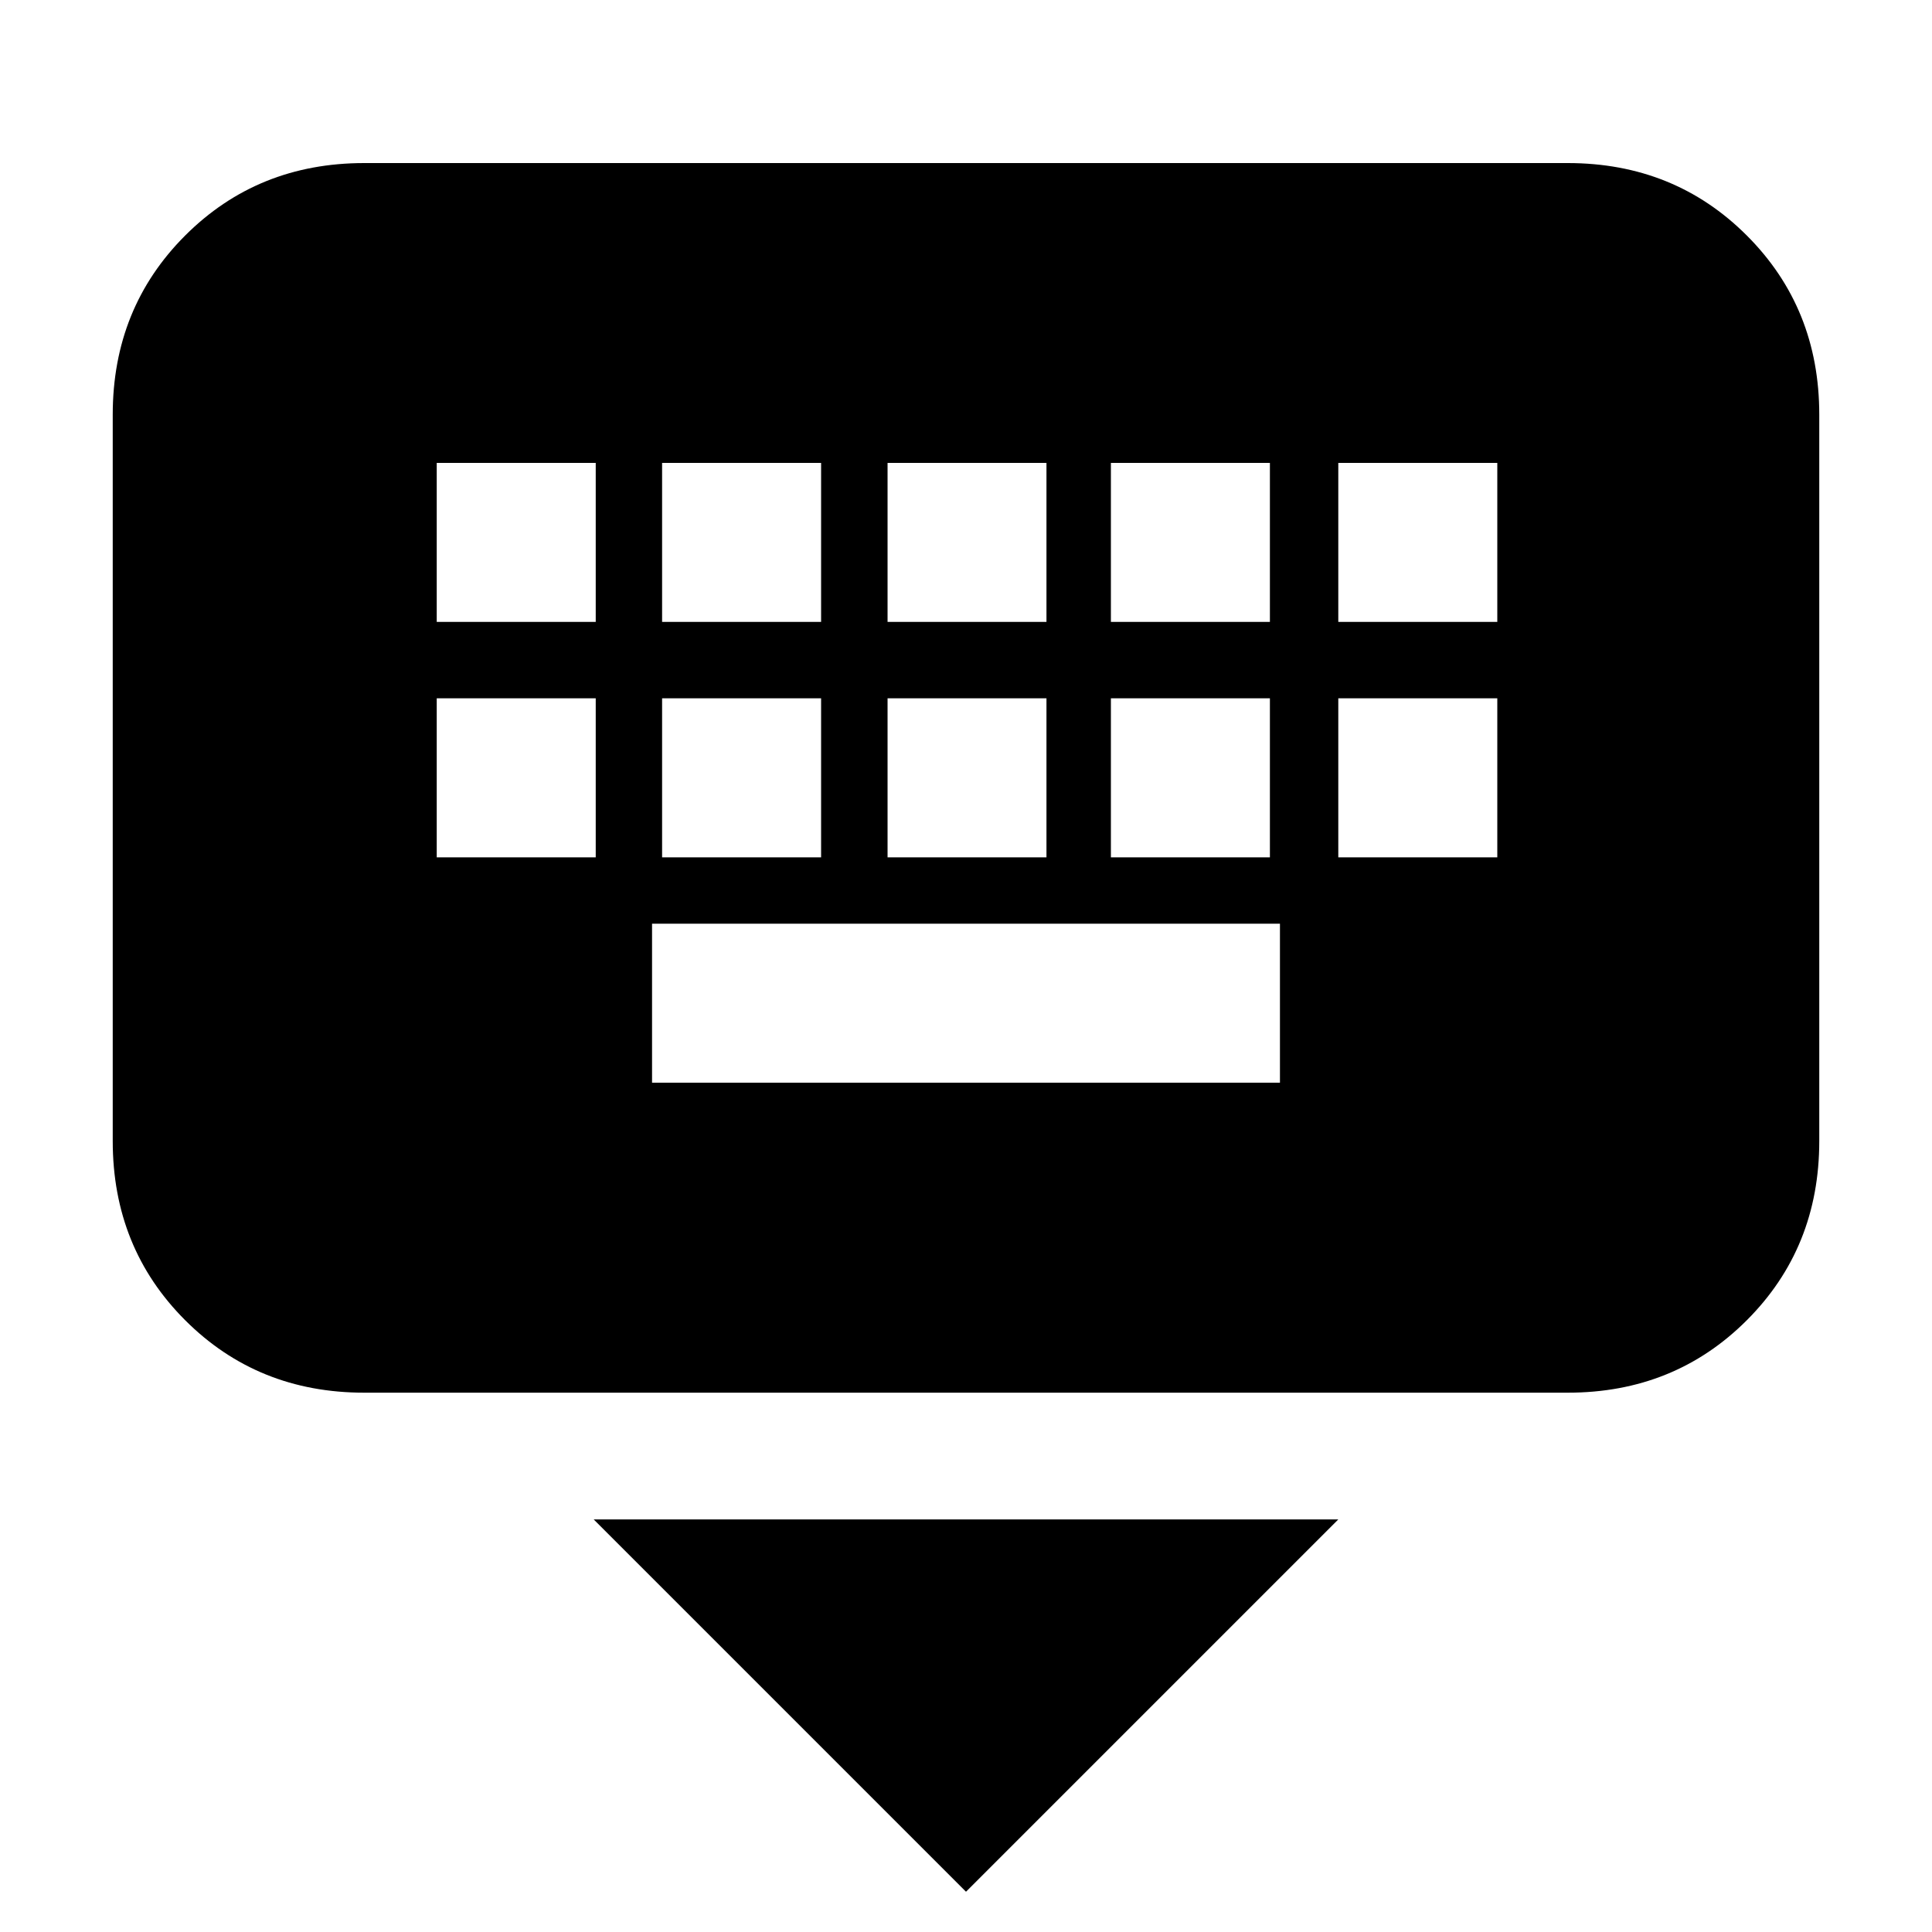 <svg xmlns="http://www.w3.org/2000/svg" height="20" width="20"><path d="M16.229 14.417H3.771Q2.667 14.417 1.917 13.667Q1.167 12.917 1.167 11.812V4.292Q1.167 3.188 1.917 2.438Q2.667 1.688 3.771 1.688H16.229Q17.333 1.688 18.083 2.438Q18.833 3.188 18.833 4.292V11.812Q18.833 12.917 18.083 13.667Q17.333 14.417 16.229 14.417ZM9.188 6.438H10.833V4.792H9.188ZM9.188 8.875H10.833V7.229H9.188ZM6.854 6.438H8.5V4.792H6.854ZM6.854 8.875H8.5V7.229H6.854ZM4.521 8.875H6.167V7.229H4.521ZM4.521 6.438H6.167V4.792H4.521ZM6.75 11.208H13.25V9.562H6.75ZM11.5 8.875H13.146V7.229H11.5ZM11.5 6.438H13.146V4.792H11.5ZM13.854 8.875H15.5V7.229H13.854ZM13.854 6.438H15.5V4.792H13.854ZM10 19.583 6.146 15.729H13.854Z"/></svg>